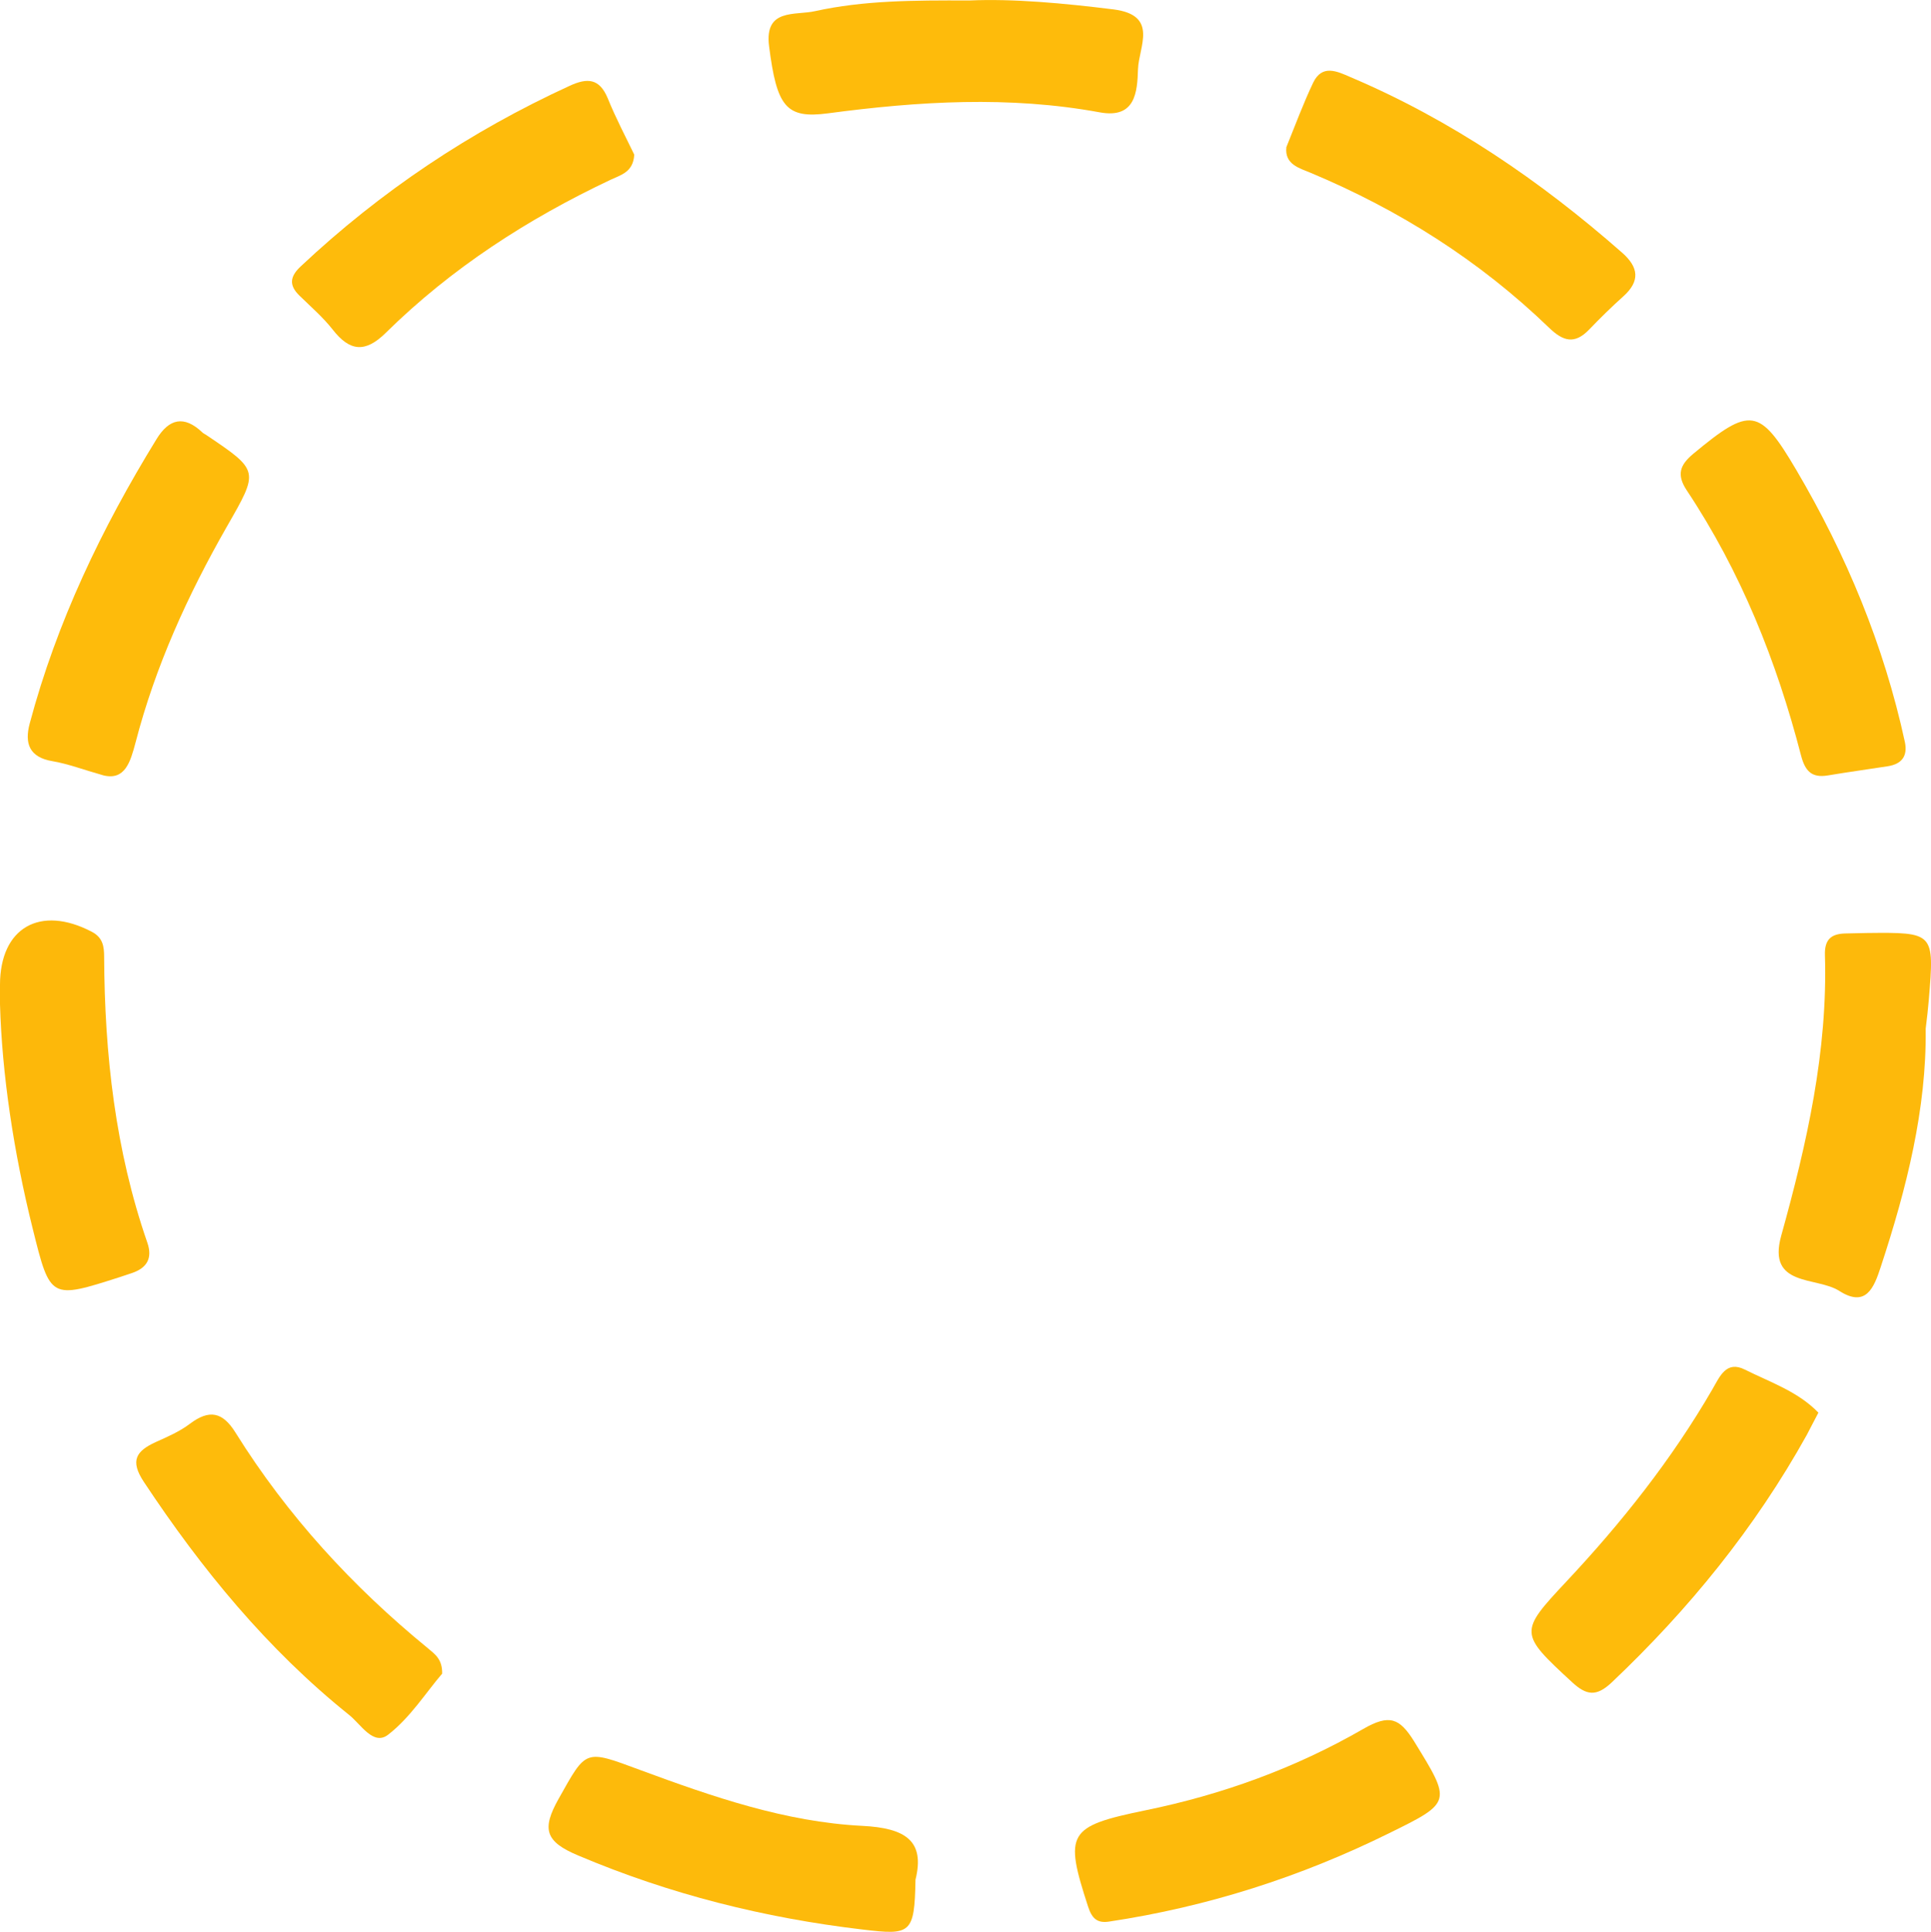 <?xml version="1.0" encoding="utf-8"?>
<!-- Generator: Adobe Illustrator 23.0.2, SVG Export Plug-In . SVG Version: 6.00 Build 0)  -->
<svg version="1.1" id="Camada_1" xmlns="http://www.w3.org/2000/svg" xmlns:xlink="http://www.w3.org/1999/xlink" x="0px" y="0px"
	 viewBox="0 0 79.92 79.95" style="enable-background:new 0 0 79.92 79.95;" xml:space="preserve">
<style type="text/css">
	.st0{fill:#FEBB0B;}
	.st1{fill:#FDBB0B;}
	.st2{fill:#FDB80A;}
	.st3{fill:#FDB90B;}
	.st4{fill:#FDBA0B;}
</style>
<g>
	<path class="st0" d="M53.24,6.09c0.37-0.91,0.7-1.81,1.11-2.67c0.37-0.77,0.99-0.47,1.54-0.23c4.17,1.77,7.86,4.29,11.25,7.27
		c0.68,0.6,0.75,1.17,0.05,1.8c-0.49,0.44-0.96,0.9-1.42,1.38c-0.6,0.62-1.07,0.49-1.66-0.08c-2.87-2.77-6.19-4.87-9.87-6.41
		C53.79,6.96,53.16,6.81,53.24,6.09z"/>
	<path class="st0" d="M18.3,69.26c-0.67,0.78-1.32,1.82-2.24,2.53c-0.61,0.47-1.13-0.44-1.61-0.82c-3.39-2.72-6.11-6.04-8.5-9.65
		c-0.58-0.88-0.31-1.27,0.49-1.64c0.49-0.22,1-0.44,1.42-0.76c0.8-0.6,1.35-0.5,1.89,0.37c2.14,3.43,4.84,6.37,7.96,8.92
		C17.99,68.45,18.31,68.65,18.3,69.26z"/>
	<path class="st0" d="M4.29,32.09c-0.85-0.24-1.47-0.48-2.12-0.59c-0.96-0.16-1.16-0.74-0.94-1.56c1.12-4.2,2.98-8.08,5.25-11.77
		c0.52-0.85,1.14-0.99,1.89-0.28c0.04,0.04,0.1,0.07,0.15,0.1c2.23,1.5,2.2,1.48,0.86,3.82c-1.61,2.82-2.95,5.76-3.77,8.92
		C5.4,31.52,5.18,32.3,4.29,32.09z"/>
	<path class="st1" d="M78.84,30.71c0.12,0.58-0.13,0.91-0.71,1c-0.83,0.13-1.65,0.24-2.48,0.38c-0.67,0.11-0.94-0.18-1.11-0.83
		c-1.01-3.9-2.49-7.6-4.73-10.97c-0.43-0.65-0.28-1.05,0.27-1.51c2.36-1.96,2.74-1.92,4.26,0.66C76.42,22.97,77.97,26.7,78.84,30.71
		z"/>
	<path class="st2" d="M0,41.56c0-0.56,0-0.68,0-0.8c0-2.37,1.66-3.32,3.8-2.2c0.46,0.24,0.51,0.61,0.51,1.04
		c0.02,4.03,0.46,8,1.79,11.83c0.22,0.64-0.02,1.04-0.63,1.25c-0.17,0.06-0.34,0.11-0.51,0.17c-2.87,0.92-2.88,0.92-3.6-1.98
		C0.56,47.67,0.08,44.42,0,41.56z"/>
	<path class="st3" d="M79.7,42.57c0.04,3.32-0.79,6.61-1.86,9.86c-0.28,0.86-0.61,1.7-1.72,0.99c-0.94-0.6-2.99-0.15-2.4-2.28
		c1.06-3.81,1.93-7.63,1.81-11.62c-0.02-0.64,0.26-0.87,0.82-0.89c0.3-0.01,0.6-0.01,0.9-0.02c2.81-0.03,2.81-0.03,2.58,2.76
		C79.8,41.73,79.76,42.09,79.7,42.57z"/>
	<path class="st0" d="M75.26,58.46c-0.21,0.39-0.34,0.66-0.48,0.92c-2.14,3.85-4.88,7.22-8.08,10.25c-0.63,0.59-1.04,0.54-1.65-0.03
		c-2.17-2-2.18-2.06-0.24-4.13c2.3-2.45,4.38-5.07,6.07-7.99c0.3-0.52,0.57-1.19,1.34-0.8C73.26,57.2,74.41,57.58,75.26,58.46z"/>
	<path class="st4" d="M37.89,77.79c-0.04,2.24-0.19,2.3-2.19,2.06c-4.07-0.48-7.98-1.46-11.76-3.06c-1.39-0.58-1.52-1.1-0.82-2.35
		c1.16-2.06,1.06-2.05,3.38-1.19c2.98,1.1,6,2.15,9.19,2.31C37.48,75.65,38.29,76.18,37.89,77.79z"/>
	<path class="st0" d="M40.12,0.02c1.8-0.08,3.88,0.11,5.97,0.37c1.88,0.24,1.04,1.55,1.01,2.47C47.07,3.8,47,4.92,45.52,4.65
		c-3.75-0.69-7.5-0.46-11.25,0.04c-1.74,0.23-2.12-0.27-2.44-2.78c-0.2-1.58,1.08-1.26,1.91-1.45C35.74,0.02,37.78,0.01,40.12,0.02z
		"/>
	<path class="st4" d="M45.91,79.52c-0.5,0.08-0.72-0.13-0.88-0.63c-0.99-3.04-0.84-3.31,2.36-3.97c3.19-0.65,6.22-1.75,9.03-3.37
		c1.09-0.63,1.51-0.44,2.1,0.5c1.55,2.52,1.59,2.53-1.02,3.81C53.82,77.68,49.96,78.91,45.91,79.52z"/>
	<path class="st0" d="M26.25,6.4c-0.04,0.73-0.56,0.84-0.98,1.04c-3.43,1.62-6.59,3.66-9.3,6.33c-0.85,0.84-1.49,0.78-2.2-0.13
		c-0.4-0.51-0.91-0.95-1.38-1.41c-0.44-0.43-0.39-0.79,0.06-1.21c3.3-3.1,7.01-5.58,11.13-7.47c0.74-0.34,1.23-0.3,1.57,0.51
		C25.49,4.9,25.91,5.69,26.25,6.4z"/>
</g>
</svg>

